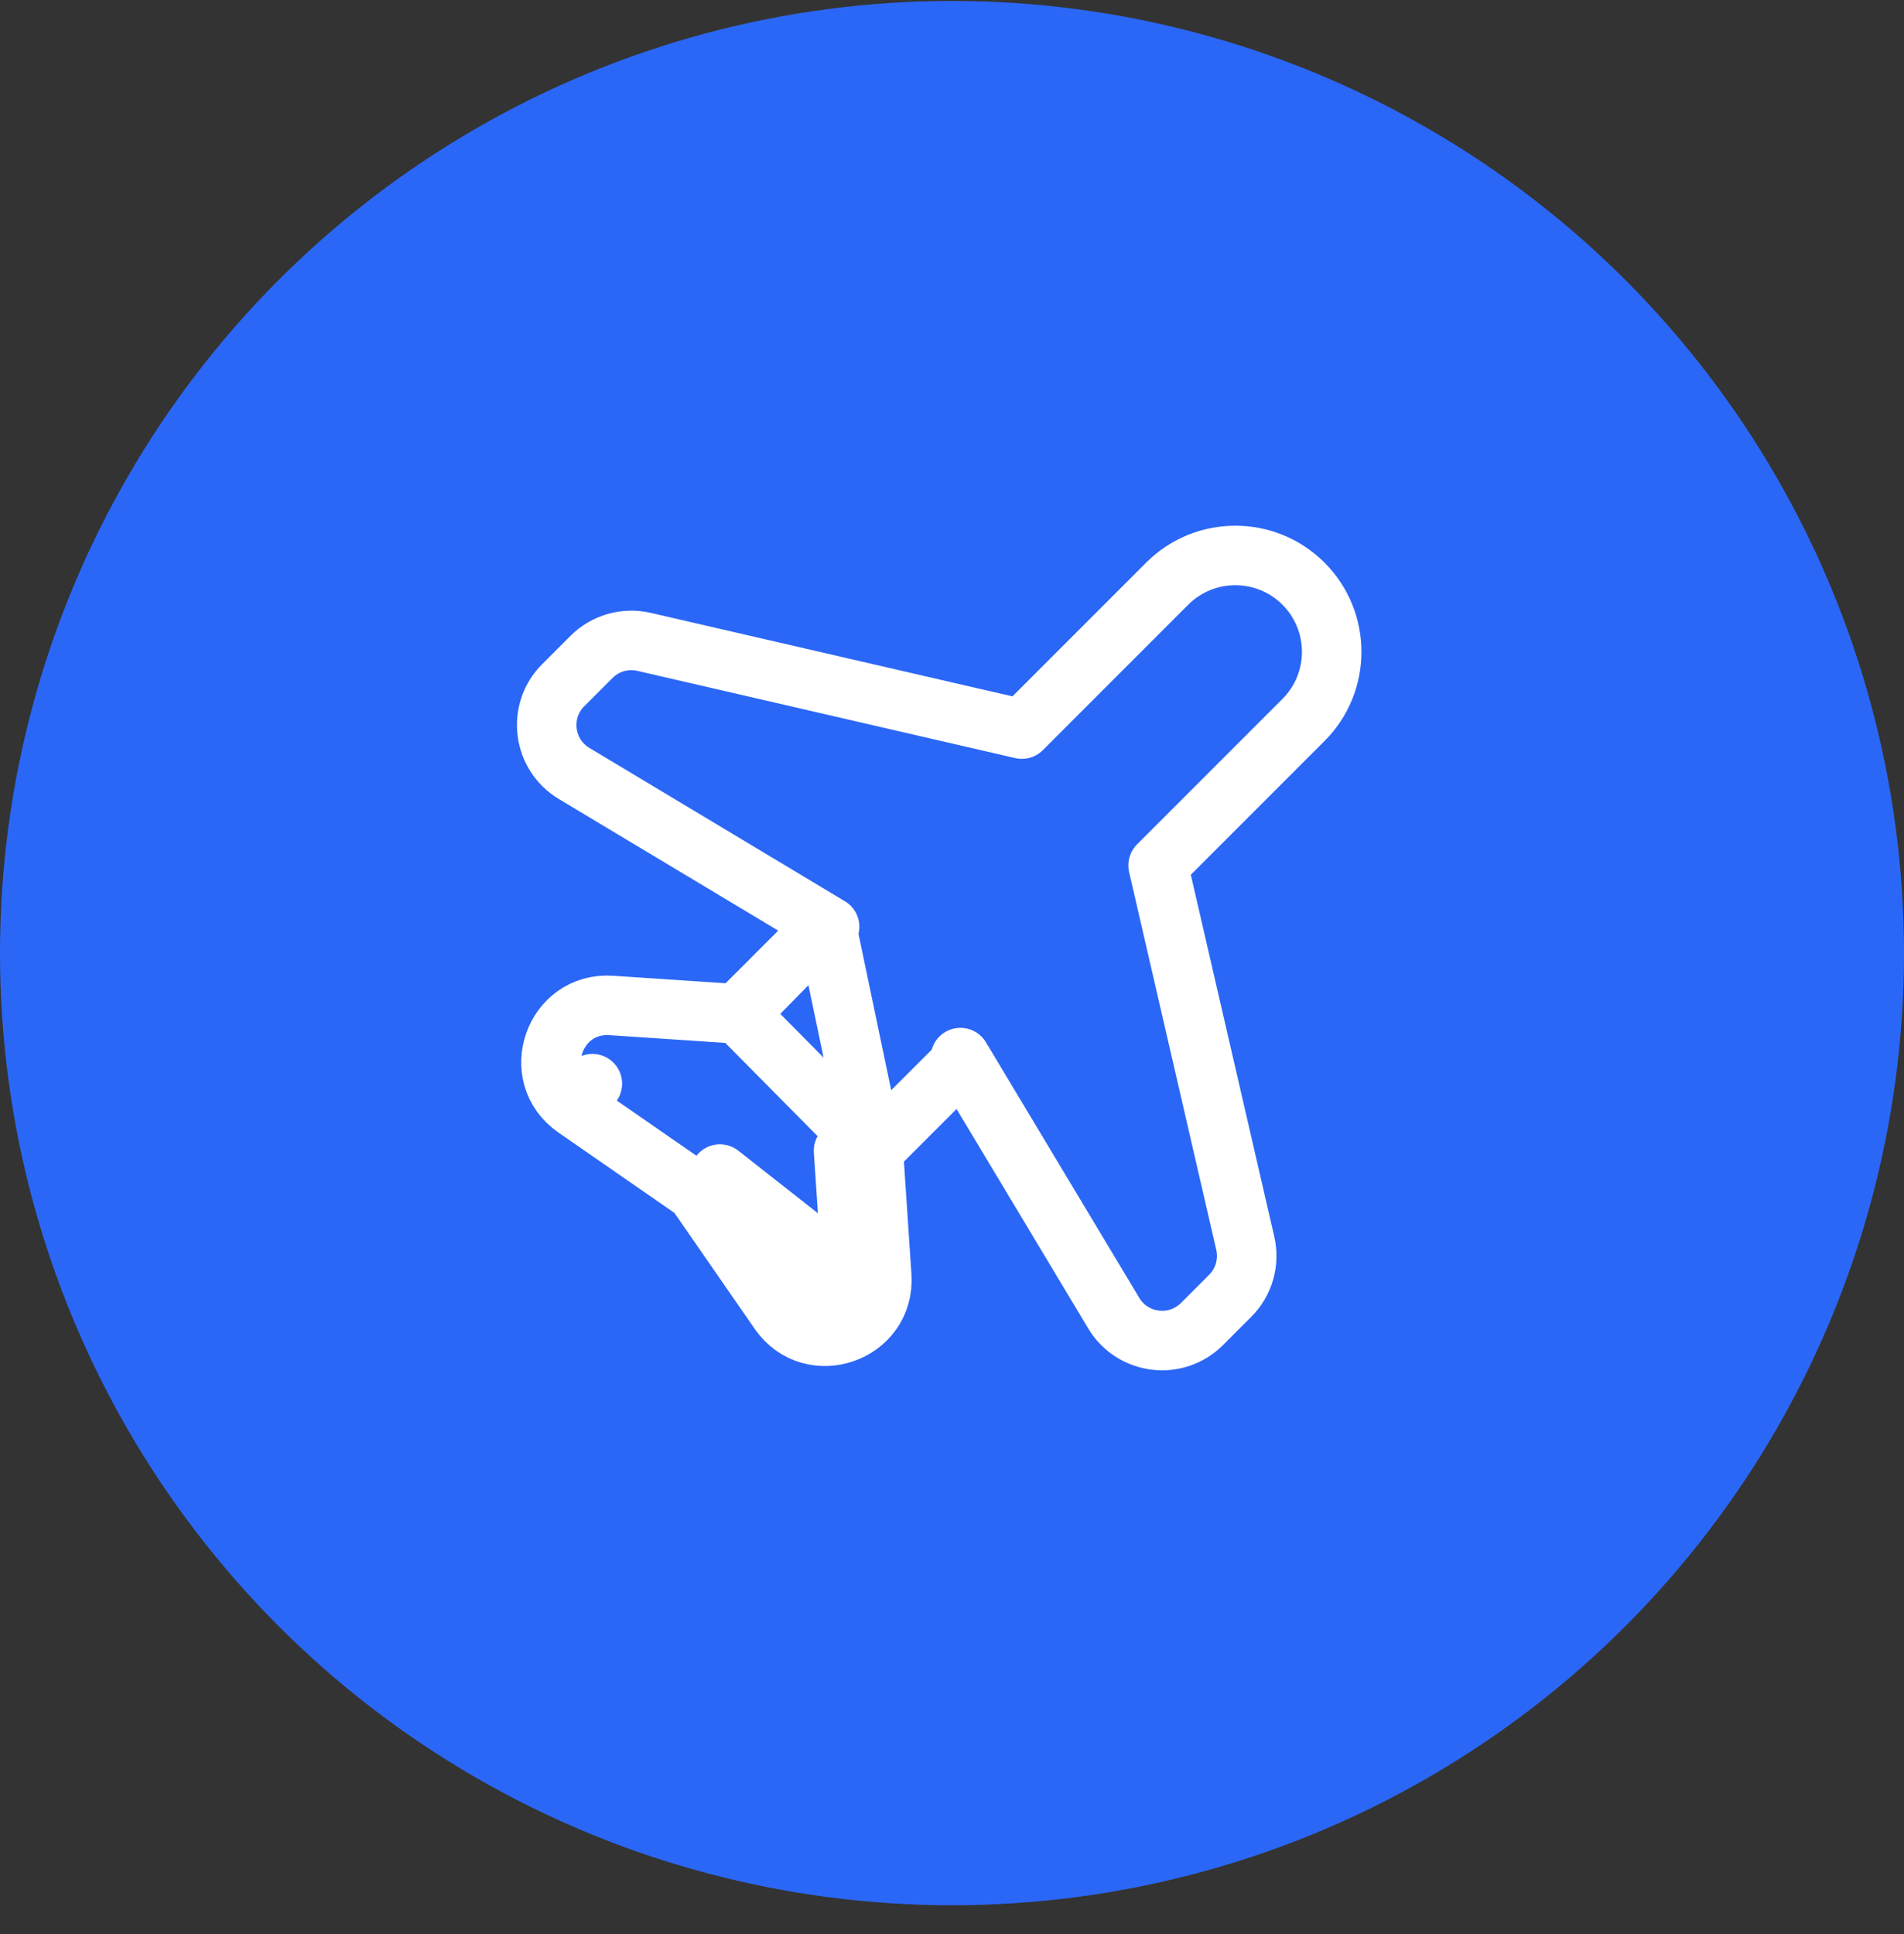 <svg width="64" height="65" viewBox="0 0 64 65" fill="none" xmlns="http://www.w3.org/2000/svg">
<rect x="0" y="0" width="64" height="65" fill="#333333" stroke="none"/>
<circle cx="32" cy="32.032" r="32" fill="#2B67F6"/>
<g clip-path="url(#clip0_356_10138)">
<path d="M27.011 43.519C27.528 44.267 28.701 43.857 28.641 42.95M27.011 43.519L24.199 39.458L28.641 42.95M27.011 43.519L26.188 44.089L26.188 44.088M27.011 43.519L26.188 44.088M28.641 42.95L28.355 38.674L28.641 42.95ZM26.188 44.088C27.284 45.671 29.766 44.803 29.638 42.883L29.638 42.883L29.356 38.655M26.188 44.088L23.387 40.043M29.356 38.655L24.823 34.077L24.823 34.077M29.356 38.655L32.352 35.659L37.437 44.133C37.437 44.133 37.437 44.133 37.437 44.133C38.071 45.191 39.531 45.37 40.403 44.498L41.352 43.549C41.814 43.087 42.005 42.419 41.858 41.783L41.858 41.782L38.928 29.084L43.814 24.198C45.079 22.933 45.079 20.881 43.814 19.616C42.549 18.352 40.498 18.352 39.233 19.616L34.347 24.503L21.648 21.572L21.648 21.572C21.011 21.425 20.343 21.616 19.881 22.079L18.932 23.028C18.06 23.9 18.24 25.359 19.297 25.994C19.297 25.994 19.297 25.994 19.297 25.994L27.771 31.078M29.356 38.655L27.771 31.078M23.387 40.043L23.403 40.053M23.387 40.043L23.377 40.028M23.387 40.043L19.342 37.242M23.403 40.053C23.403 40.054 23.403 40.054 23.403 40.054L23.403 40.054L23.403 40.053ZM23.403 40.053C23.393 40.046 23.384 40.038 23.377 40.028M23.377 40.028L23.377 40.027L23.377 40.027C23.377 40.027 23.377 40.028 23.377 40.028ZM19.342 37.242L19.911 36.42L19.342 37.242L19.342 37.242ZM19.342 37.242C17.759 36.147 18.628 33.664 20.547 33.792L20.547 33.792L24.775 34.074M24.775 34.074L24.742 34.107C24.763 34.086 24.793 34.075 24.823 34.077M24.775 34.074L27.771 31.078M24.775 34.074L24.823 34.077M24.823 34.077L27.771 31.078M27.886 31.147C27.886 31.147 27.886 31.147 27.886 31.147L27.886 31.147ZM32.283 35.544L32.283 35.544L32.283 35.544Z" stroke="white" stroke-width="2" stroke-linecap="round" stroke-linejoin="round"/>
</g>
<defs>
<clipPath id="clip0_356_10138">
<rect width="33" height="33" fill="white" transform="translate(16 16)"/>
</clipPath>
</defs>
</svg>
